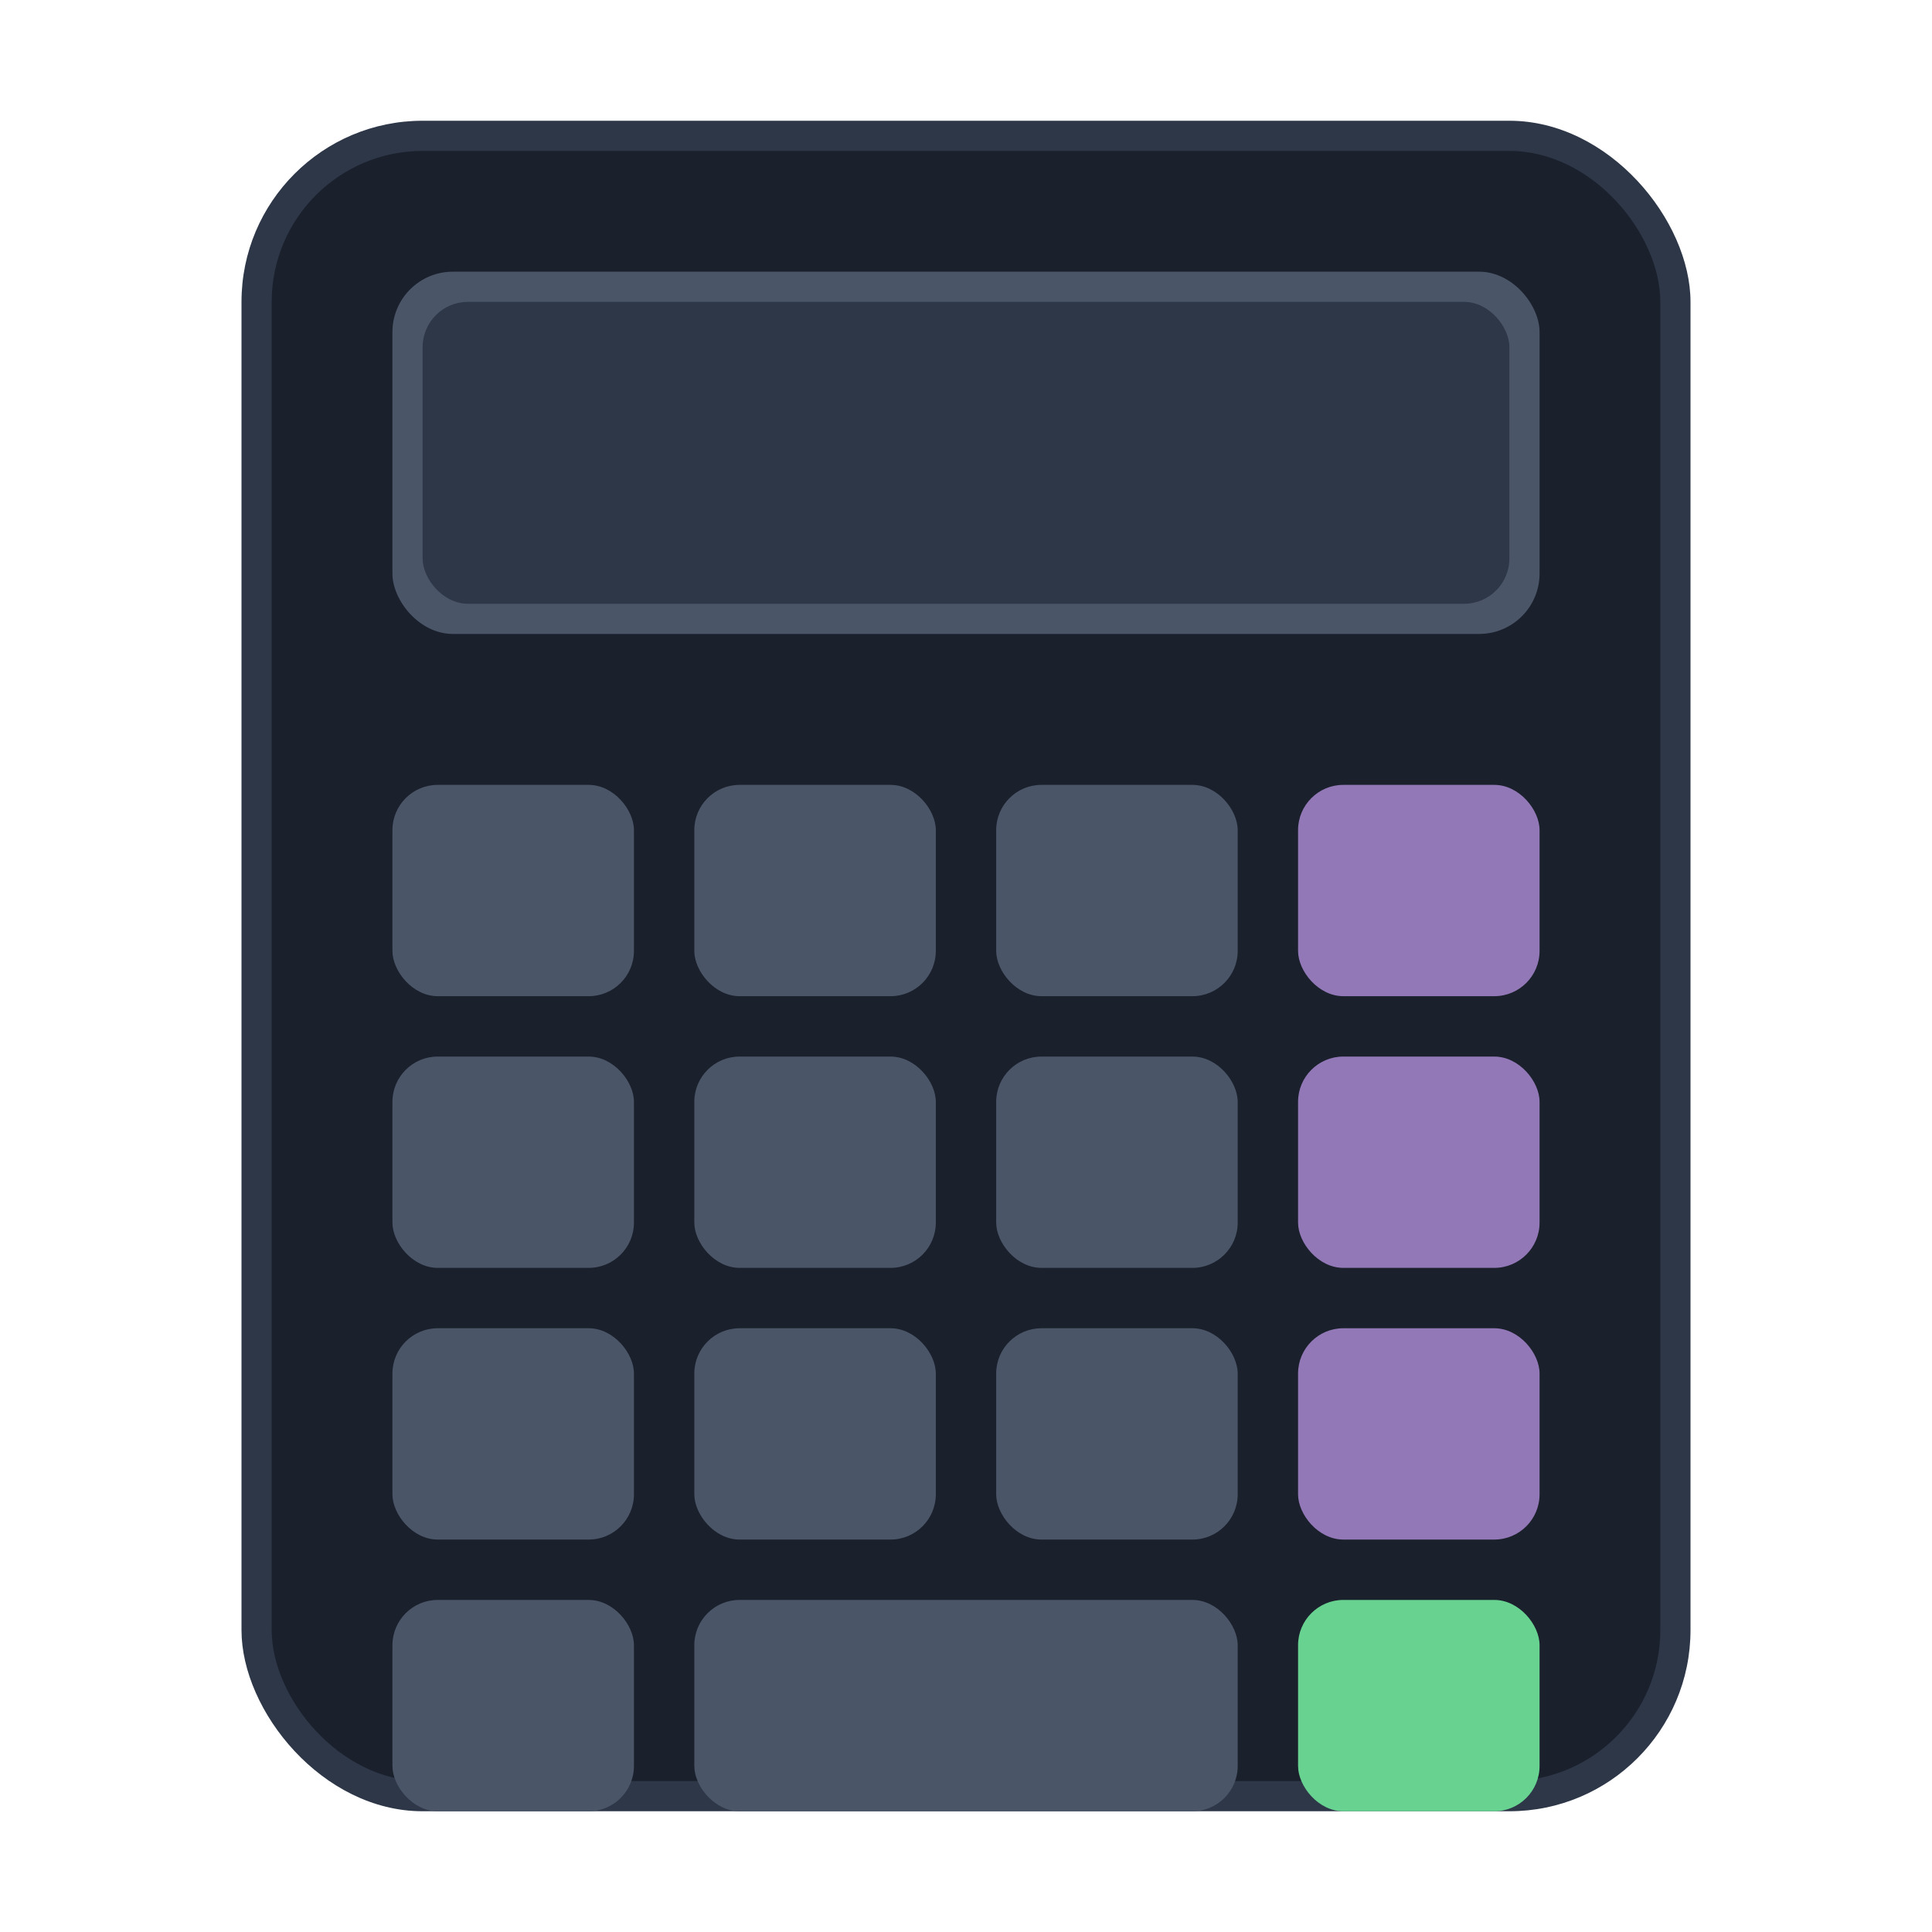 <svg width="128" height="128" viewBox="0 0 128 128" fill="none" xmlns="http://www.w3.org/2000/svg">
  <!-- Fundo da calculadora -->
  <rect x="16" y="8" width="96" height="112" rx="12" fill="#2D3748"/>
  <rect x="18" y="10" width="92" height="108" rx="10" fill="#1A202C"/>
  
  <!-- Display -->
  <rect x="26" y="18" width="76" height="24" rx="4" fill="#4A5568"/>
  <rect x="28" y="20" width="72" height="20" rx="3" fill="#2D3748"/>
  
  <!-- Linha 1 de botões -->
  <rect x="26" y="52" width="16" height="14" rx="3" fill="#4A5568"/>
  <rect x="46" y="52" width="16" height="14" rx="3" fill="#4A5568"/>
  <rect x="66" y="52" width="16" height="14" rx="3" fill="#4A5568"/>
  <rect x="86" y="52" width="16" height="14" rx="3" fill="#9378B8"/>
  
  <!-- Linha 2 de botões -->
  <rect x="26" y="70" width="16" height="14" rx="3" fill="#4A5568"/>
  <rect x="46" y="70" width="16" height="14" rx="3" fill="#4A5568"/>
  <rect x="66" y="70" width="16" height="14" rx="3" fill="#4A5568"/>
  <rect x="86" y="70" width="16" height="14" rx="3" fill="#9378B8"/>
  
  <!-- Linha 3 de botões -->
  <rect x="26" y="88" width="16" height="14" rx="3" fill="#4A5568"/>
  <rect x="46" y="88" width="16" height="14" rx="3" fill="#4A5568"/>
  <rect x="66" y="88" width="16" height="14" rx="3" fill="#4A5568"/>
  <rect x="86" y="88" width="16" height="14" rx="3" fill="#9378B8"/>
  
  <!-- Linha 4 de botões -->
  <rect x="26" y="106" width="16" height="14" rx="3" fill="#4A5568"/>
  <rect x="46" y="106" width="36" height="14" rx="3" fill="#4A5568"/>
  <rect x="86" y="106" width="16" height="14" rx="3" fill="#68D391"/>
</svg>
